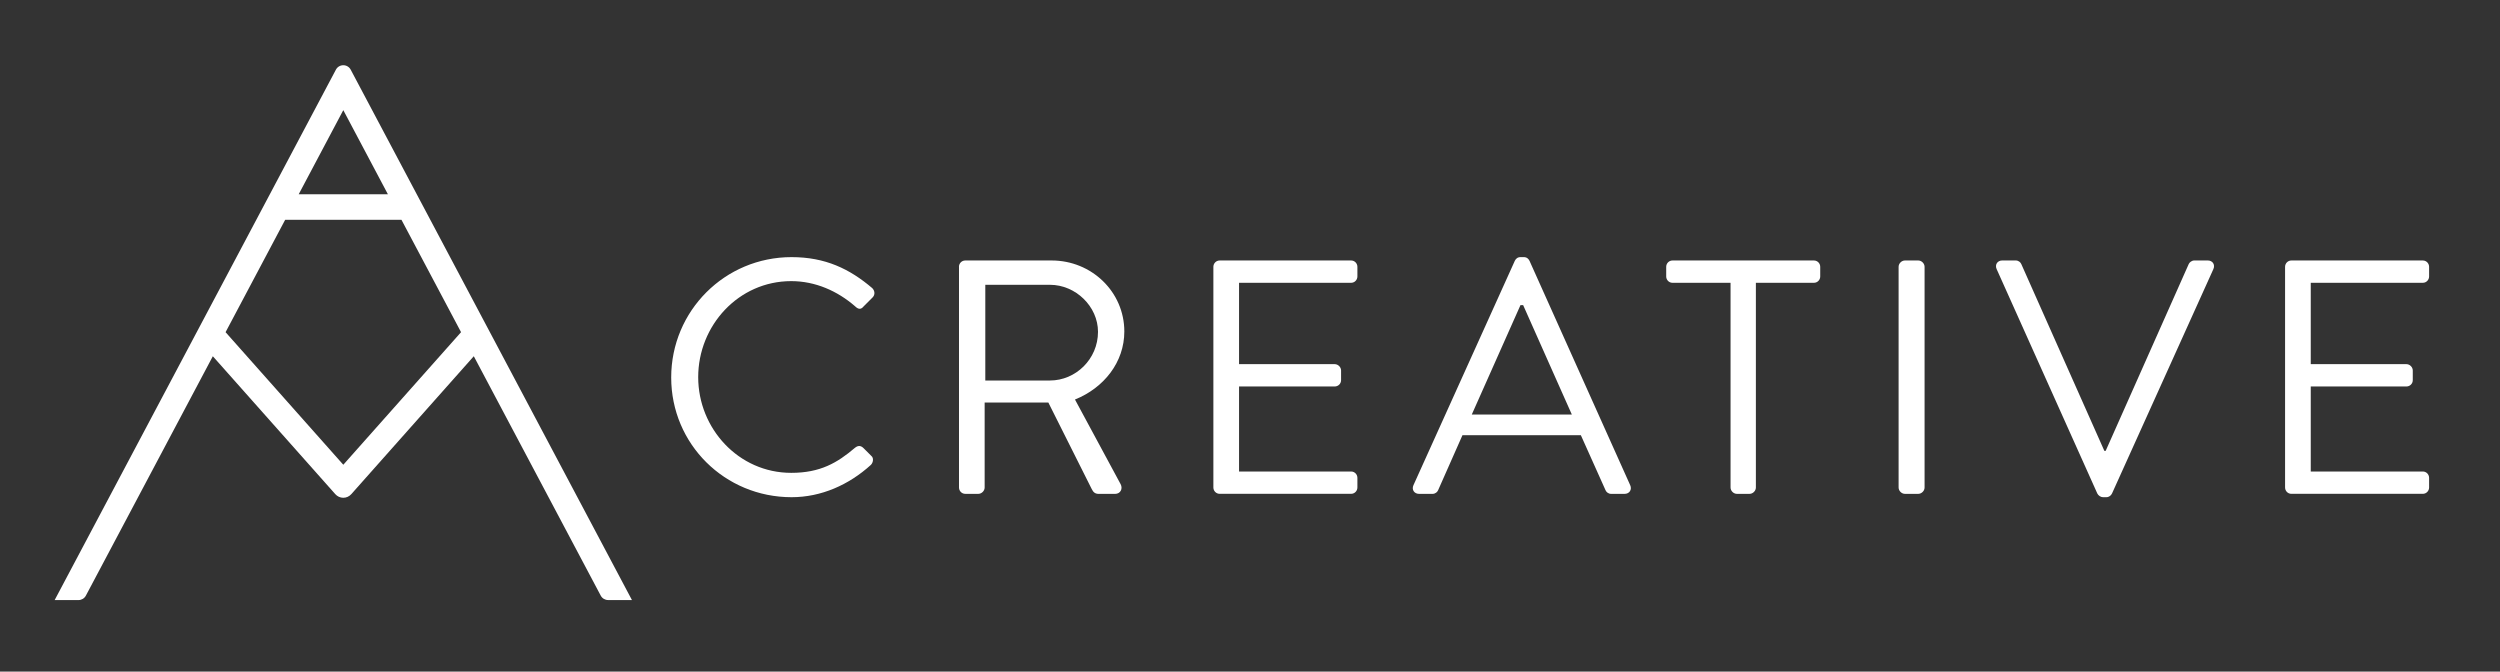 <?xml version="1.0" encoding="utf-8"?>
<!-- Generator: Adobe Illustrator 24.0.0, SVG Export Plug-In . SVG Version: 6.00 Build 0)  -->
<svg version="1.1" id="Layer_1" xmlns="http://www.w3.org/2000/svg" xmlns:xlink="http://www.w3.org/1999/xlink" x="0px" y="0px"
	 viewBox="0 0 1000 268.65" style="enable-background:new 0 0 1000 268.65;" xml:space="preserve">
<rect x="0" y="0" width="1000" height="268.65" fill="#333333" stroke="none"/>
<style type="text/css">
	.st0{fill:#FFFFFF;}
	.st1{fill-rule:evenodd;clip-rule:evenodd;fill:#FFFFFF;}
	.st2{stroke:#FFFFFF;stroke-width:1.761;stroke-miterlimit:10;}
	.st3{stroke:#FFFFFF;stroke-width:0.272;stroke-miterlimit:10;}
	.st4{stroke:#FFFFFF;stroke-width:0.057;stroke-miterlimit:10;}
	.st5{fill-rule:evenodd;clip-rule:evenodd;}
	.st6{fill:#FFFFFF;stroke:#FFFFFF;stroke-width:0.057;stroke-miterlimit:10;}
	.st7{fill:#FFFFFF;stroke:#FFFFFF;stroke-width:0.272;stroke-miterlimit:10;}
	.st8{fill:#FFFFFF;stroke:#FFFFFF;stroke-width:1.761;stroke-miterlimit:10;}
</style>
<g>
	<g>
		<path class="st0" d="M316.62,102.85c13.47,0,23.21,4.67,32.28,12.4c1.07,1.07,1.2,2.67,0.13,3.73l-3.6,3.6
			c-1.07,1.33-2.13,1.2-3.47-0.13c-6.94-6-15.74-10-25.47-10c-21.07,0-37.21,17.74-37.21,38.41c0,20.54,16.14,38.28,37.21,38.28
			c11.6,0,18.41-4,25.47-10c1.33-1.07,2.4-0.93,3.47,0.13l3.07,3.07c1.07,0.8,0.8,2.67-0.13,3.6c-8.8,8-19.87,12.94-31.74,12.94
			c-26.67,0-48.15-21.21-48.15-47.88C268.48,124.32,289.95,102.85,316.62,102.85z"/>
		<path class="st0" d="M383.58,106.72c0-1.33,1.07-2.53,2.53-2.53h34.54c16,0,29.08,12.54,29.08,28.41
			c0,12.27-8.14,22.54-19.74,27.21l18.27,33.88c0.93,1.73,0,3.87-2.27,3.87h-6.4c-1.6,0-2.27-0.67-2.93-2L419.33,161h-25.47v34.01
			c0,1.33-1.2,2.53-2.53,2.53h-5.2c-1.47,0-2.53-1.2-2.53-2.53V106.72z M419.99,152.2c10.27,0,19.21-8.54,19.21-19.47
			c0-10.14-8.94-18.81-19.21-18.81h-25.87v38.28H419.99z"/>
		<path class="st0" d="M485.35,106.72c0-1.33,1.07-2.53,2.53-2.53h52.55c1.47,0,2.53,1.2,2.53,2.53v3.87c0,1.33-1.07,2.53-2.53,2.53
			h-44.81v32.54h38.28c1.33,0,2.53,1.2,2.53,2.53v3.87c0,1.47-1.2,2.53-2.53,2.53h-38.28v34.01h44.81c1.47,0,2.53,1.2,2.53,2.53
			v3.87c0,1.33-1.07,2.53-2.53,2.53h-52.55c-1.47,0-2.53-1.2-2.53-2.53V106.72z"/>
		<path class="st0" d="M565.38,194.08l40.55-89.76c0.4-0.8,1.07-1.47,2.27-1.47h1.33c1.2,0,1.87,0.67,2.27,1.47l40.28,89.76
			c0.8,1.73-0.27,3.47-2.27,3.47h-5.33c-1.2,0-2-0.8-2.27-1.47l-9.87-22.01h-47.35l-9.74,22.01c-0.27,0.67-1.07,1.47-2.27,1.47
			h-5.33C565.64,197.54,564.58,195.81,565.38,194.08z M628.73,165.8c-6.54-14.54-12.94-29.21-19.47-43.75h-1.07l-19.47,43.75H628.73
			z"/>
		<path class="st0" d="M692.22,113.12h-23.21c-1.47,0-2.53-1.2-2.53-2.53v-3.87c0-1.33,1.07-2.53,2.53-2.53h56.55
			c1.47,0,2.53,1.2,2.53,2.53v3.87c0,1.33-1.07,2.53-2.53,2.53h-23.21v81.89c0,1.33-1.2,2.53-2.53,2.53h-5.07
			c-1.33,0-2.53-1.2-2.53-2.53V113.12z"/>
		<path class="st0" d="M759.44,106.72c0-1.33,1.2-2.53,2.53-2.53h5.33c1.33,0,2.53,1.2,2.53,2.53v88.29c0,1.33-1.2,2.53-2.53,2.53
			h-5.33c-1.33,0-2.53-1.2-2.53-2.53V106.72z"/>
		<path class="st0" d="M798.66,107.65c-0.8-1.73,0.27-3.47,2.27-3.47h5.33c1.2,0,2,0.8,2.27,1.47l33.21,74.69h0.53l33.21-74.69
			c0.27-0.67,1.2-1.47,2.27-1.47h5.33c2,0,3.07,1.73,2.27,3.47l-40.55,89.76c-0.4,0.8-1.2,1.47-2.27,1.47h-1.33
			c-0.93,0-1.87-0.67-2.27-1.47L798.66,107.65z"/>
		<path class="st0" d="M914.03,106.72c0-1.33,1.07-2.53,2.53-2.53h52.55c1.47,0,2.53,1.2,2.53,2.53v3.87c0,1.33-1.07,2.53-2.53,2.53
			H924.3v32.54h38.28c1.33,0,2.53,1.2,2.53,2.53v3.87c0,1.47-1.2,2.53-2.53,2.53H924.3v34.01h44.81c1.47,0,2.53,1.2,2.53,2.53v3.87
			c0,1.33-1.07,2.53-2.53,2.53h-52.55c-1.47,0-2.53-1.2-2.53-2.53V106.72z"/>
	</g>
	<path class="st0" d="M140.28,27.87c-0.58-1.1-1.72-1.78-2.96-1.78c-1.25,0-2.38,0.68-2.96,1.78L23.92,236.15l-2.06,3.88h9.53
		c1.24,0,2.38-0.68,2.96-1.78l50.78-95.75l48.98,55.15c0.82,0.93,1.99,1.46,3.21,1.46c1.23,0,2.37-0.52,3.21-1.46l48.99-55.16
		l50.77,95.75c0.58,1.1,1.72,1.78,2.96,1.78h9.53L140.28,27.87z M119.48,77.71l17.84-33.65l17.84,33.65H119.48z M90.23,132.87
		l23.84-44.96h46.51l23.84,44.96l-47.1,53.03L90.23,132.87z"/>
</g>
</svg>

